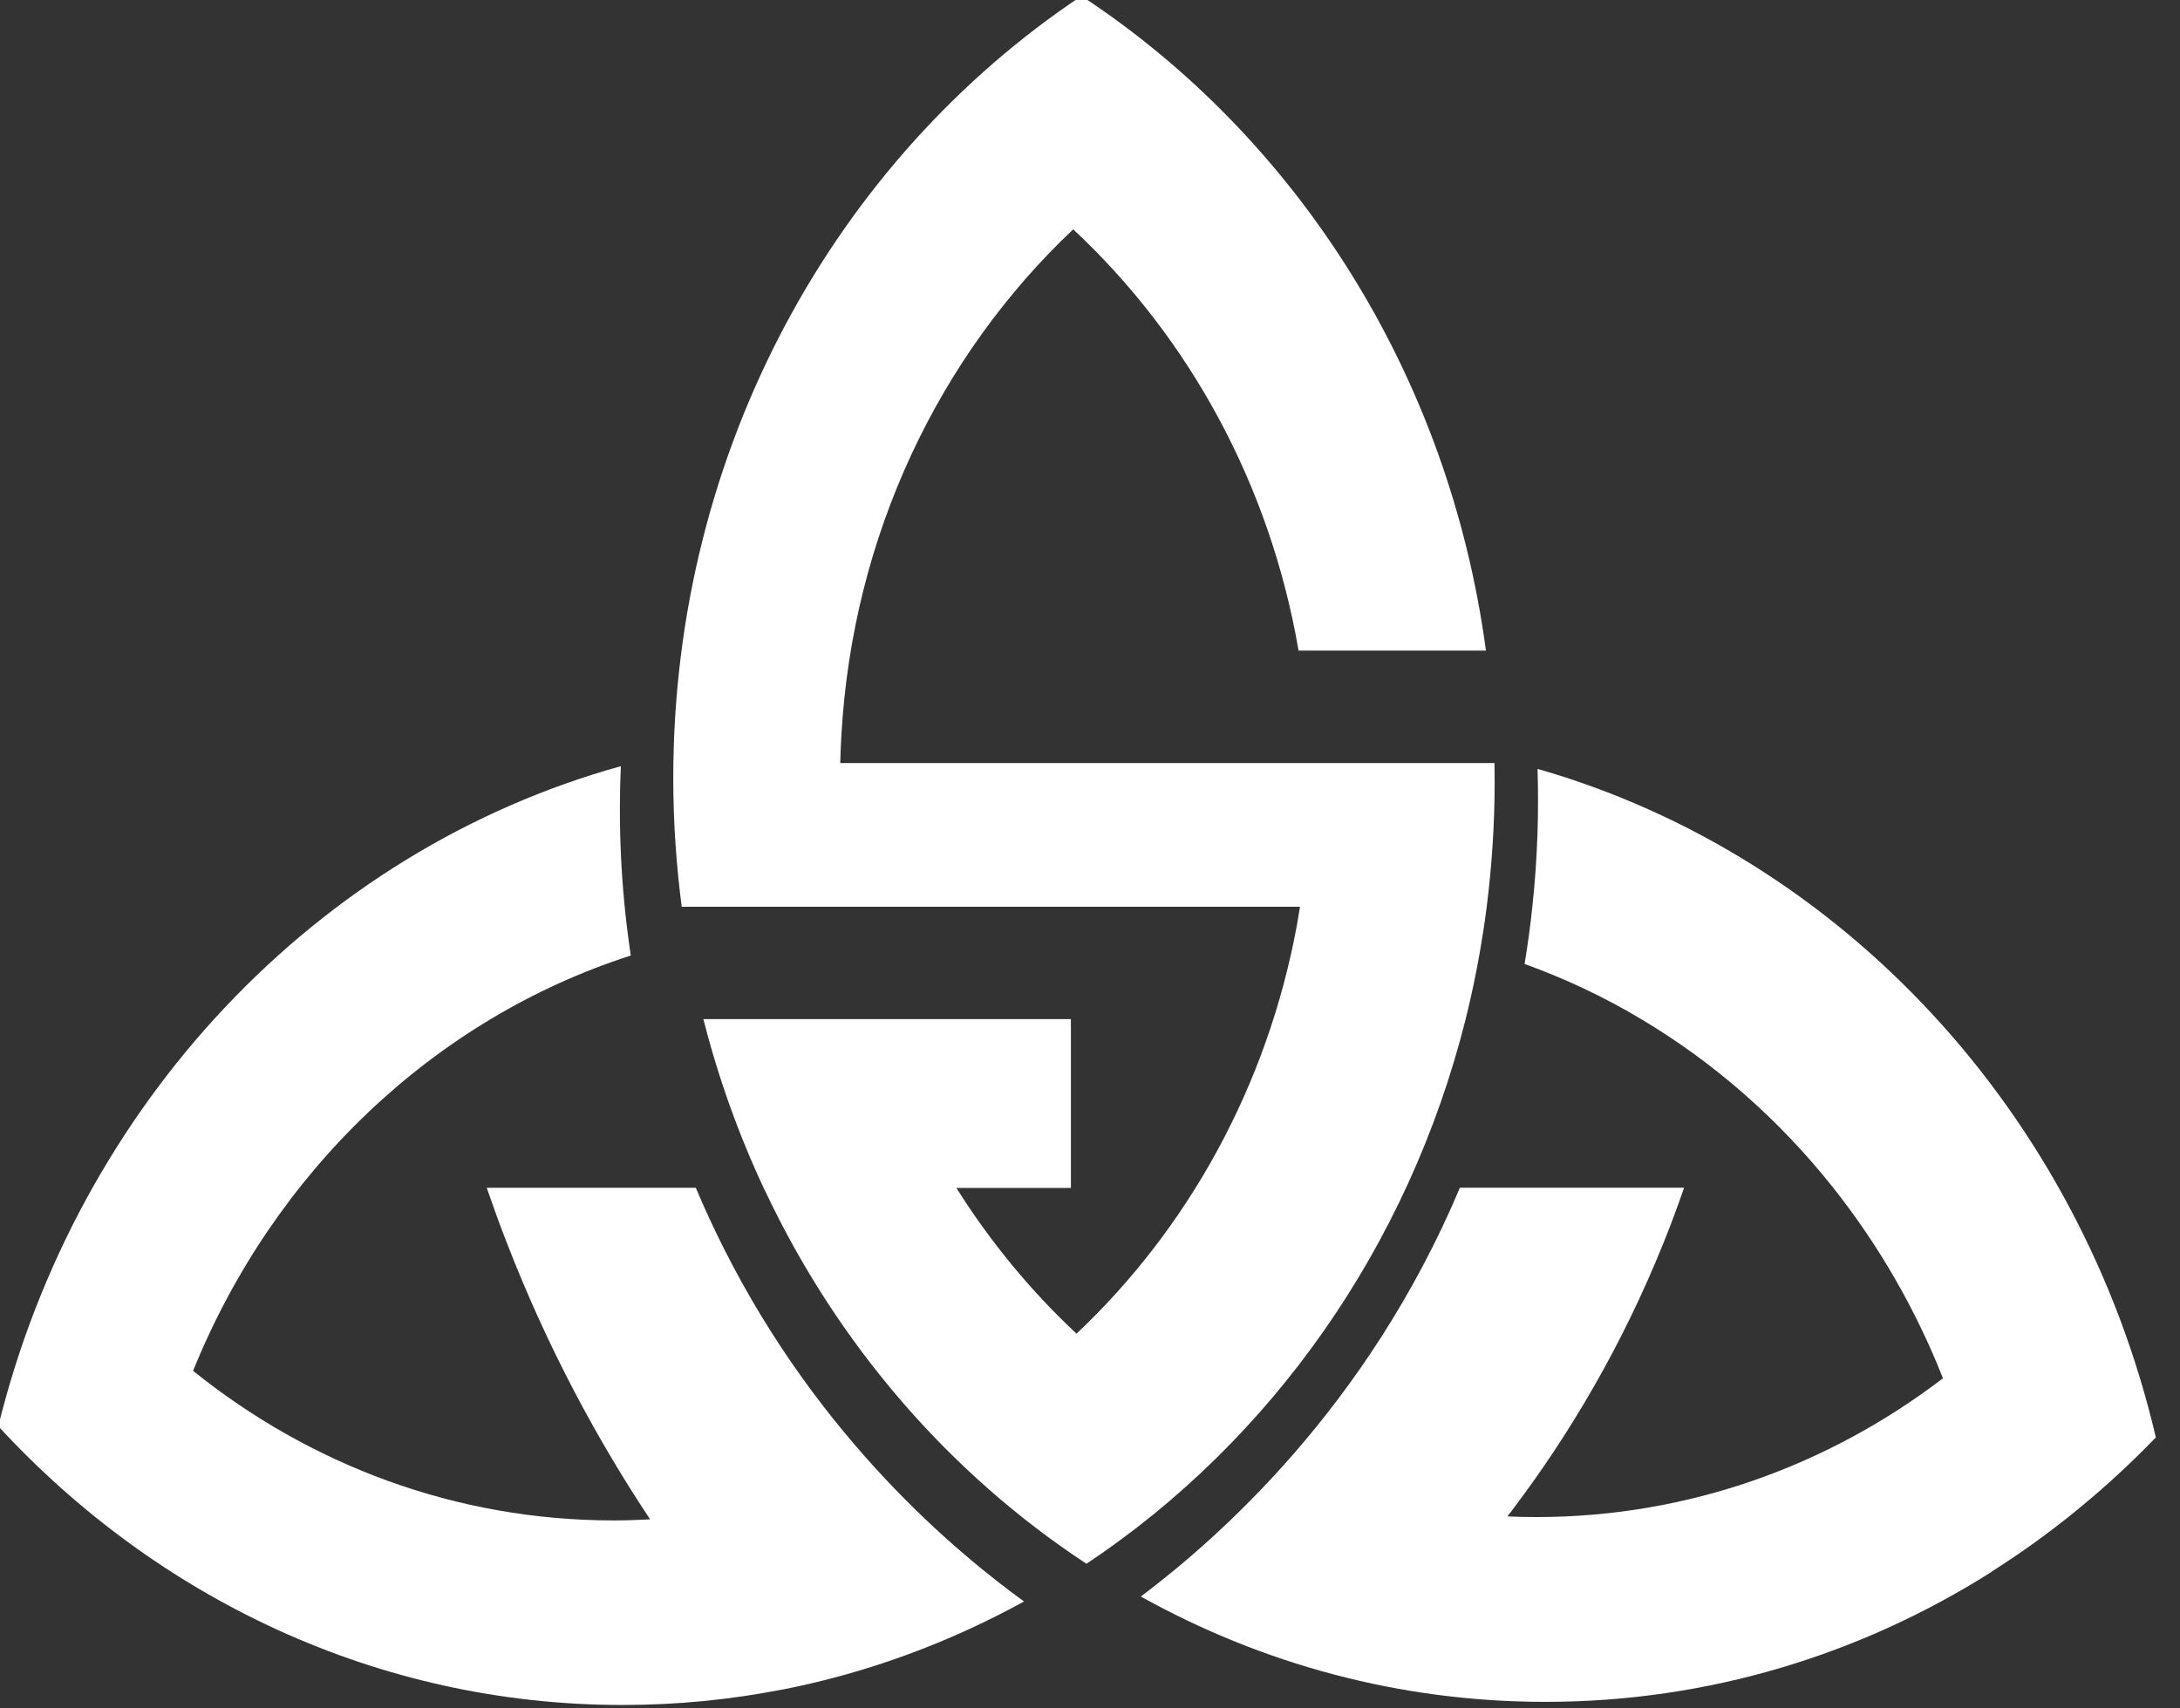 <svg width="37" height="29" viewBox="0 0 37 29" fill="none" xmlns="http://www.w3.org/2000/svg">
<rect x="0" y="0" width="37" height="29" fill="#333333" stroke="none"/>
<g clip-path="url(#clip0_1041_8033)">
<path d="M33.798 26.685C31.584 28.085 28.997 28.889 26.23 28.889C23.751 28.889 21.416 28.244 19.363 27.101C20.666 26.118 23.201 23.903 24.778 20.162H28.583C28.477 20.469 28.363 20.778 28.237 21.09C27.52 22.874 26.62 24.367 25.703 25.585C25.664 25.637 25.625 25.691 25.585 25.741C25.747 25.749 25.912 25.752 26.076 25.752C28.652 25.752 31.036 24.879 32.977 23.396C32.51 22.215 31.879 21.125 31.112 20.159C30.198 19.006 29.091 18.034 27.844 17.293C27.221 16.921 26.562 16.611 25.876 16.363C25.931 16.031 25.975 15.706 26.008 15.389C26.099 14.545 26.118 13.758 26.096 13.052C31.257 14.53 35.3 18.888 36.59 24.4C35.748 25.273 34.813 26.039 33.797 26.682L33.798 26.685Z" fill="white"/>
<path d="M18.273 22.637C20.162 20.855 21.509 18.439 22.012 15.703C22.029 15.599 22.048 15.496 22.064 15.392H11.57C11.478 14.68 11.427 13.95 11.427 13.209C11.427 7.616 14.194 2.706 18.355 -0.068C22.001 2.328 24.591 6.349 25.22 11.044H22.04C21.554 8.215 20.172 5.718 18.215 3.893C15.952 6.029 14.469 9.077 14.28 12.492C14.271 12.645 14.264 12.798 14.261 12.953H25.365C25.365 13.056 25.368 13.161 25.368 13.264C25.368 13.986 25.321 14.697 25.233 15.394C25.202 15.64 25.165 15.882 25.123 16.125C25.055 16.522 24.972 16.913 24.876 17.299C23.904 21.175 21.567 24.463 18.44 26.545C16.114 25.016 14.216 22.825 12.987 20.217L12.961 20.165C12.536 19.257 12.192 18.299 11.938 17.299H18.176V20.165H16.232C16.809 21.082 17.495 21.914 18.273 22.641V22.637Z" fill="white"/>
<path d="M13.276 28.68C12.397 28.852 11.493 28.942 10.566 28.942C6.413 28.942 2.66 27.129 -0.029 24.21C1.315 18.745 5.378 14.437 10.537 13.006C10.496 13.939 10.527 15.028 10.706 16.22C7.358 17.296 4.64 19.901 3.277 23.27C5.26 24.865 7.731 25.809 10.412 25.809C10.621 25.809 10.828 25.802 11.034 25.791C10.159 24.474 9.3 22.904 8.593 21.073C8.473 20.767 8.365 20.462 8.261 20.163H11.81C11.96 20.521 12.12 20.864 12.287 21.195C13.918 24.434 16.228 26.348 17.38 27.185C16.109 27.884 14.728 28.397 13.273 28.682L13.276 28.68Z" fill="white"/>
</g>
<defs>
<clipPath id="clip0_1041_8033">
<rect width="36.645" height="29" fill="white"/>
</clipPath>
</defs>
</svg>
